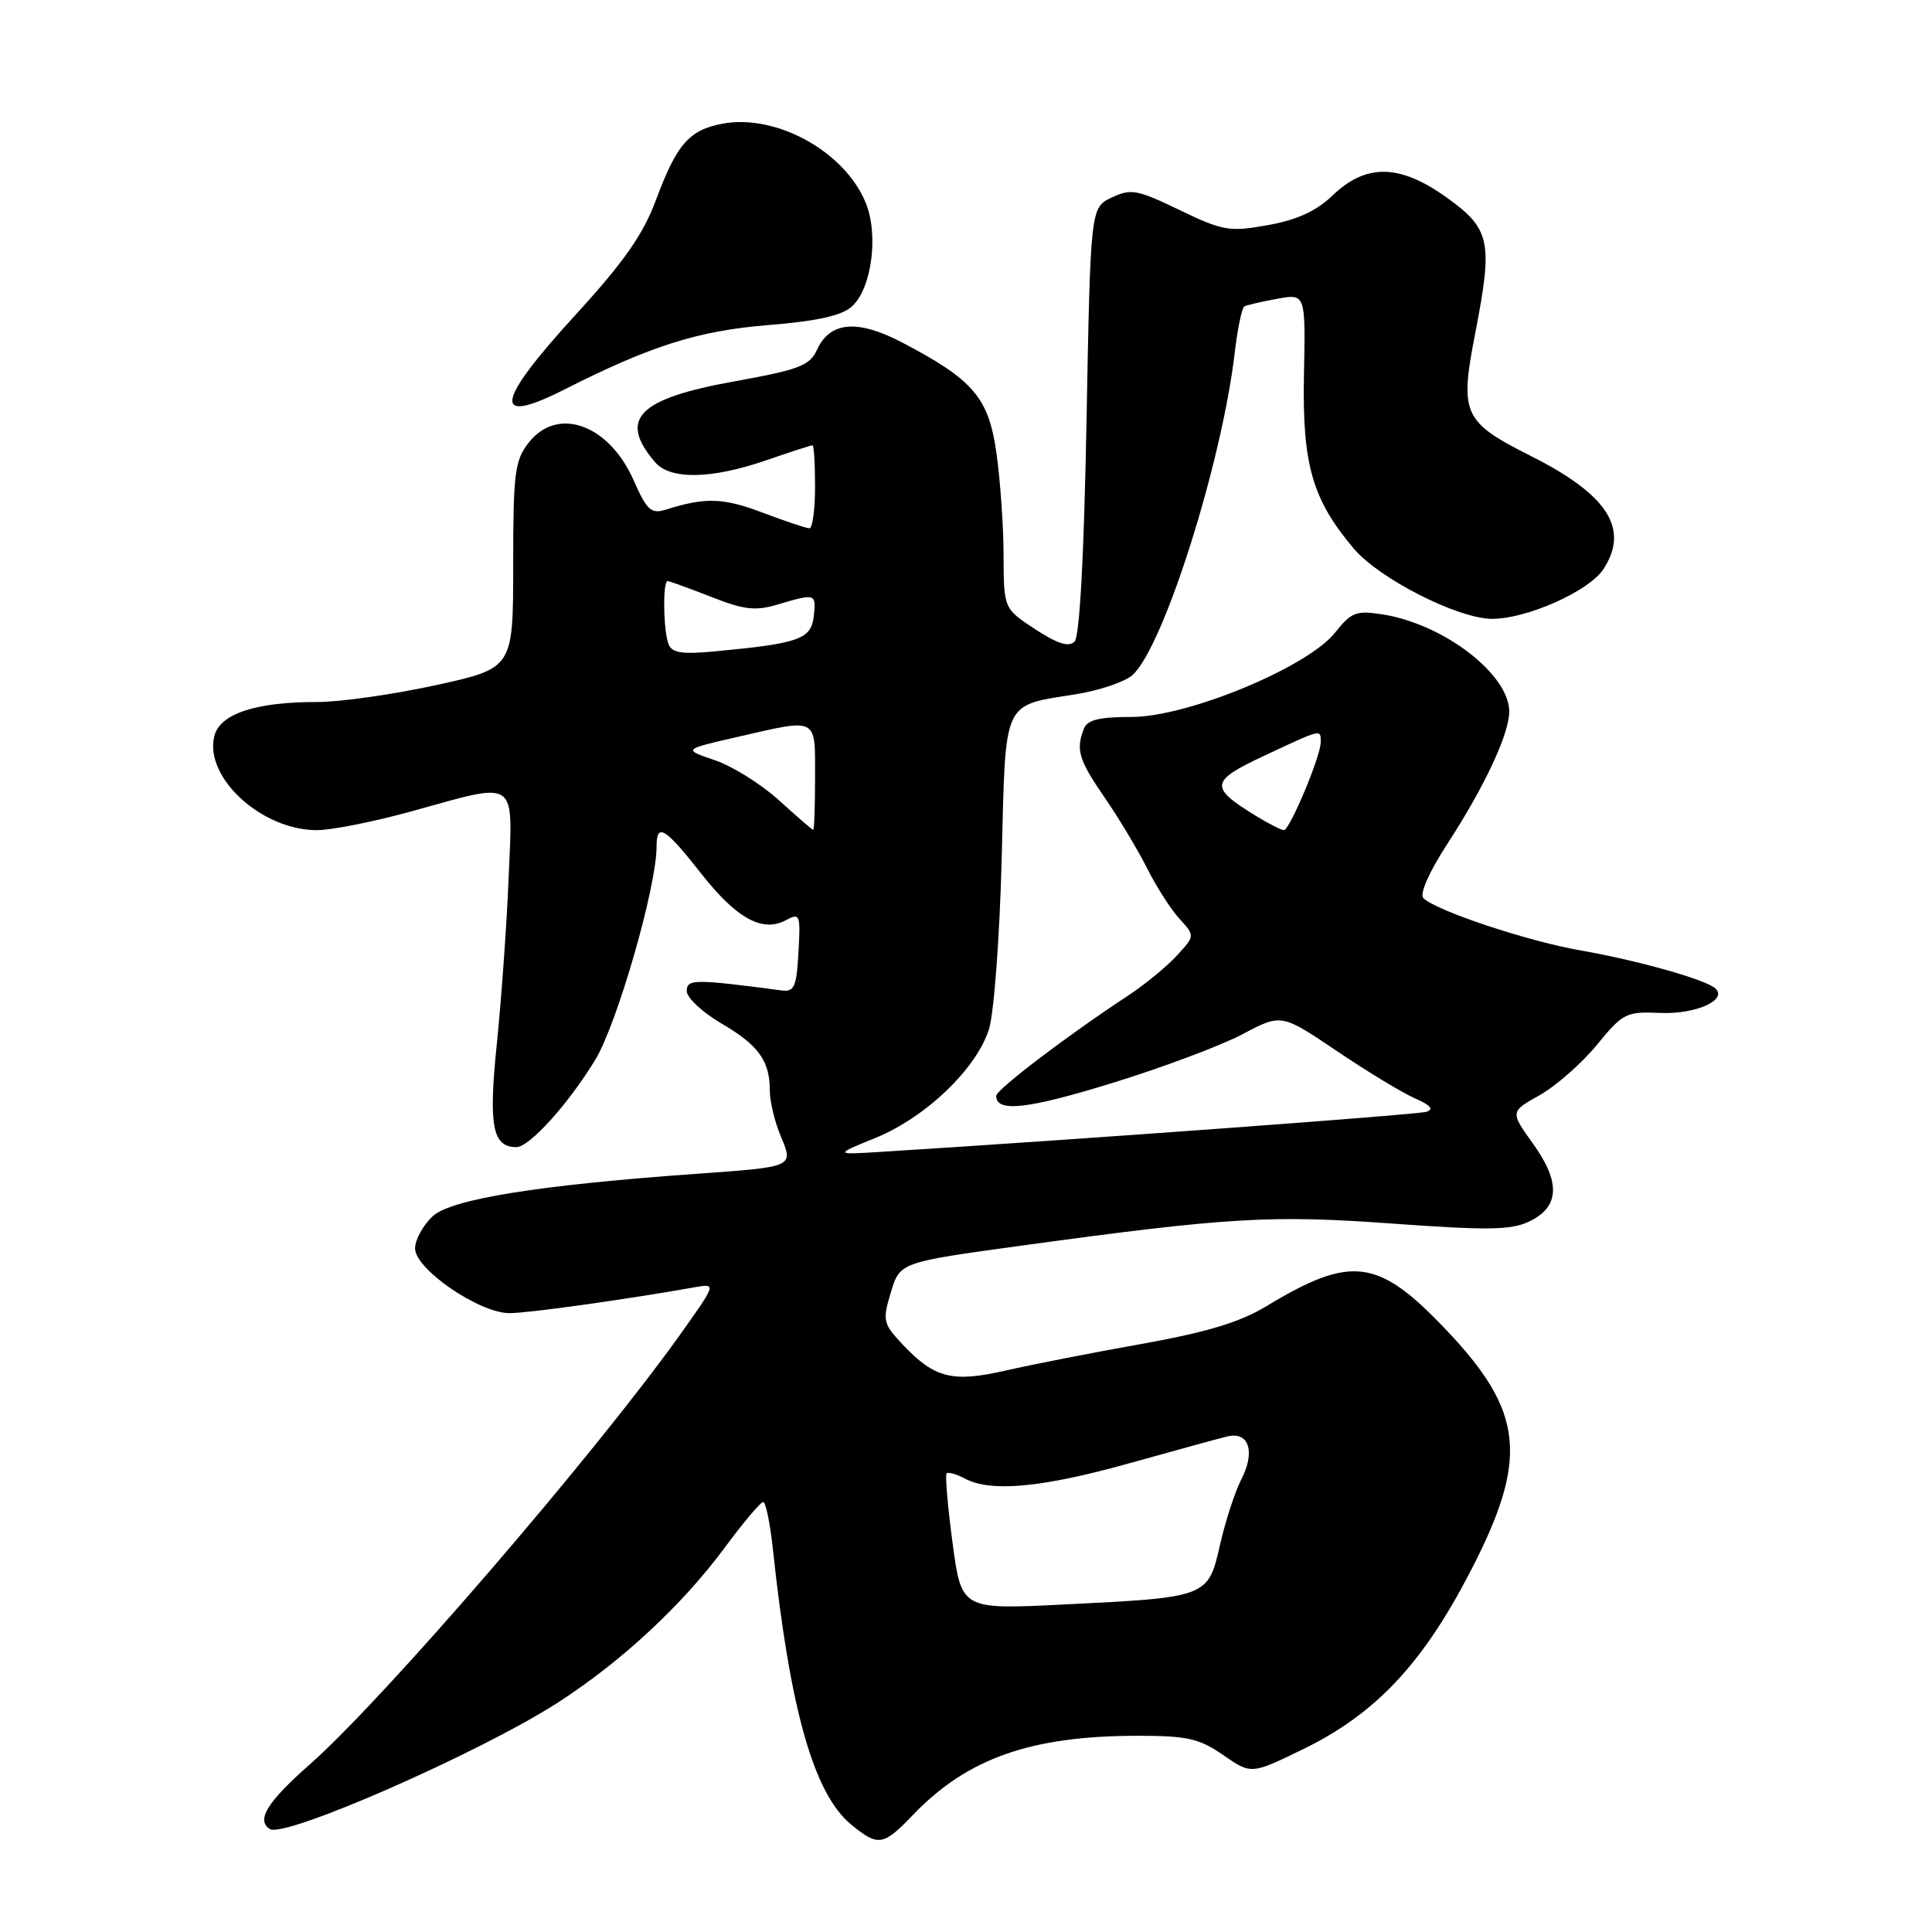 <?xml version="1.0" encoding="UTF-8" standalone="no"?>
<!DOCTYPE svg PUBLIC "-//W3C//DTD SVG 1.1//EN" "http://www.w3.org/Graphics/SVG/1.1/DTD/svg11.dtd" >
<svg xmlns="http://www.w3.org/2000/svg" xmlns:xlink="http://www.w3.org/1999/xlink" version="1.1" viewBox="0 0 256 256">
 <g >
 <path fill="currentColor"
d=" M 121.05 240.41 C 128.22 232.96 136.66 230.00 150.75 230.00 C 157.32 230.00 158.91 230.36 162.09 232.56 C 165.79 235.12 165.79 235.12 172.60 231.81 C 182.21 227.14 188.42 220.57 194.75 208.39 C 202.62 193.24 202.00 187.09 191.48 176.06 C 182.57 166.72 179.04 166.28 167.75 173.11 C 164.27 175.21 159.85 176.54 151.25 178.08 C 144.79 179.23 136.72 180.81 133.33 181.59 C 126.22 183.22 123.86 182.64 119.67 178.22 C 117.00 175.39 116.91 175.02 118.04 171.25 C 119.24 167.26 119.24 167.26 135.37 165.05 C 162.83 161.29 168.42 160.96 184.62 162.14 C 197.09 163.04 200.24 163.00 202.62 161.86 C 206.66 159.93 206.82 156.67 203.13 151.54 C 200.10 147.31 200.10 147.31 204.02 145.11 C 206.18 143.89 209.59 140.90 211.59 138.46 C 215.05 134.23 215.47 134.02 220.01 134.22 C 224.67 134.42 228.98 132.50 227.29 130.97 C 226.00 129.79 217.01 127.26 209.50 125.95 C 202.46 124.73 190.28 120.68 188.60 119.00 C 188.07 118.47 189.36 115.54 191.79 111.80 C 196.69 104.27 199.95 97.31 199.98 94.33 C 200.03 89.40 191.37 82.72 183.25 81.42 C 179.70 80.86 179.07 81.10 176.90 83.83 C 173.27 88.41 157.37 95.00 149.93 95.00 C 145.64 95.00 144.06 95.39 143.61 96.58 C 142.54 99.37 142.93 100.68 146.37 105.68 C 148.23 108.38 150.76 112.59 151.99 115.04 C 153.22 117.49 155.15 120.51 156.29 121.75 C 158.35 124.00 158.35 124.00 155.92 126.64 C 154.59 128.09 151.70 130.46 149.50 131.91 C 141.46 137.19 132.00 144.38 132.00 145.21 C 132.00 147.43 136.15 146.97 147.33 143.52 C 154.02 141.46 161.81 138.54 164.64 137.04 C 169.79 134.31 169.79 134.31 177.14 139.27 C 181.19 142.00 185.85 144.83 187.50 145.54 C 189.55 146.44 190.03 147.00 189.00 147.32 C 187.77 147.70 143.84 150.93 117.00 152.61 C 110.50 153.02 110.50 153.02 116.00 150.78 C 122.65 148.08 129.42 141.59 131.05 136.35 C 131.71 134.23 132.47 124.05 132.73 113.73 C 133.28 92.35 132.71 93.59 142.68 91.97 C 145.76 91.47 149.08 90.33 150.07 89.44 C 154.18 85.72 161.90 61.35 163.61 46.72 C 163.98 43.54 164.56 40.79 164.89 40.60 C 165.23 40.42 167.19 39.96 169.25 39.59 C 173.00 38.91 173.00 38.91 172.78 49.70 C 172.55 61.54 173.88 66.19 179.38 72.69 C 182.77 76.70 193.22 82.00 197.72 82.00 C 202.33 82.00 210.55 78.33 212.45 75.43 C 215.95 70.10 213.06 65.57 202.94 60.47 C 193.83 55.88 193.38 54.90 195.49 44.08 C 197.84 31.96 197.49 30.33 191.66 26.15 C 185.47 21.72 181.01 21.64 176.57 25.90 C 174.42 27.97 171.86 29.14 168.00 29.83 C 162.90 30.75 162.05 30.60 156.30 27.83 C 150.67 25.12 149.85 24.96 147.30 26.18 C 144.50 27.52 144.50 27.52 143.97 55.74 C 143.64 73.73 143.06 84.34 142.38 85.02 C 141.62 85.78 140.11 85.30 137.16 83.37 C 133.00 80.64 133.00 80.64 132.98 73.57 C 132.97 69.68 132.54 63.58 132.03 60.00 C 130.99 52.67 128.98 50.33 119.52 45.37 C 113.60 42.28 109.96 42.60 108.25 46.36 C 107.30 48.45 105.87 48.99 97.33 50.53 C 84.52 52.83 81.89 55.52 86.81 61.25 C 88.82 63.59 94.24 63.50 101.50 61.00 C 104.70 59.90 107.47 59.00 107.66 59.00 C 107.85 59.00 108.00 61.48 108.00 64.50 C 108.00 67.53 107.66 70.00 107.25 70.00 C 106.84 70.00 104.04 69.06 101.03 67.92 C 95.84 65.95 93.47 65.88 88.25 67.52 C 86.28 68.14 85.73 67.65 83.95 63.62 C 80.68 56.23 73.89 53.79 70.07 58.63 C 68.21 61.01 68.00 62.62 68.00 74.90 C 68.00 88.54 68.00 88.54 57.75 90.79 C 52.11 92.02 45.02 93.03 42.00 93.02 C 33.89 93.01 29.14 94.58 28.40 97.53 C 27.03 103.00 34.65 110.00 41.99 110.00 C 43.93 110.00 49.56 108.88 54.51 107.51 C 68.79 103.56 67.94 102.99 67.40 116.25 C 67.15 122.44 66.44 132.33 65.84 138.24 C 64.71 149.19 65.24 152.00 68.43 152.00 C 70.15 152.00 75.33 146.26 78.87 140.44 C 81.79 135.62 87.00 117.53 87.00 112.17 C 87.00 108.96 88.10 109.63 92.95 115.80 C 97.60 121.71 101.03 123.59 104.12 121.94 C 106.00 120.93 106.09 121.15 105.80 126.19 C 105.54 130.84 105.25 131.47 103.50 131.23 C 92.00 129.71 91.00 129.72 91.00 131.32 C 91.00 132.20 93.04 134.11 95.52 135.57 C 100.50 138.48 102.00 140.54 102.00 144.47 C 102.00 145.90 102.64 148.60 103.43 150.49 C 105.17 154.65 105.27 154.60 92.50 155.52 C 71.35 157.02 59.75 158.89 57.32 161.17 C 56.04 162.37 55.00 164.28 55.00 165.42 C 55.00 168.18 63.51 174.00 67.52 174.00 C 70.06 173.99 83.01 172.18 92.23 170.54 C 94.91 170.07 94.88 170.16 90.07 176.91 C 78.70 192.83 50.80 225.21 41.02 233.82 C 35.41 238.76 33.90 241.21 35.77 242.36 C 37.77 243.59 63.81 232.14 74.00 225.55 C 82.40 220.11 90.36 212.72 96.00 205.11 C 98.47 201.77 100.78 199.03 101.12 199.02 C 101.46 199.01 102.04 201.81 102.41 205.25 C 104.68 226.58 107.84 237.69 112.77 241.75 C 116.39 244.72 117.01 244.62 121.05 240.41 Z  M 74.79 51.61 C 86.22 45.82 92.51 43.83 101.74 43.08 C 108.28 42.55 111.53 41.83 112.88 40.61 C 115.53 38.21 116.46 31.04 114.68 26.79 C 111.86 20.03 102.81 15.06 95.73 16.39 C 91.31 17.22 89.67 19.10 86.92 26.50 C 85.23 31.05 82.67 34.71 76.35 41.62 C 65.60 53.36 65.10 56.51 74.79 51.61 Z  M 126.22 204.45 C 125.57 199.60 125.22 195.45 125.43 195.23 C 125.65 195.02 126.74 195.32 127.85 195.92 C 131.27 197.75 138.03 197.13 149.50 193.93 C 155.55 192.24 161.45 190.62 162.61 190.34 C 165.49 189.63 166.38 192.36 164.47 196.05 C 163.64 197.67 162.37 201.55 161.66 204.69 C 160.08 211.65 160.04 211.66 141.01 212.60 C 127.40 213.28 127.40 213.28 126.22 204.45 Z  M 103.19 106.02 C 100.83 103.88 97.00 101.49 94.69 100.72 C 90.50 99.30 90.50 99.30 97.70 97.65 C 108.48 95.18 108.00 94.93 108.00 103.00 C 108.00 106.85 107.89 109.98 107.75 109.96 C 107.61 109.94 105.56 108.17 103.19 106.02 Z  M 166.50 108.16 C 160.19 104.30 160.29 103.52 167.58 100.11 C 175.25 96.52 175.00 96.58 175.00 98.37 C 175.00 100.21 170.89 110.00 170.12 110.00 C 169.78 109.99 168.15 109.17 166.50 108.16 Z  M 88.58 85.34 C 87.89 83.55 87.80 77.00 88.46 77.00 C 88.72 77.00 91.30 77.94 94.21 79.08 C 98.63 80.82 100.09 80.99 103.12 80.08 C 108.07 78.60 108.18 78.64 107.82 81.71 C 107.47 84.69 105.85 85.26 94.83 86.30 C 90.35 86.73 89.03 86.52 88.58 85.34 Z "/>
</g>
</svg>